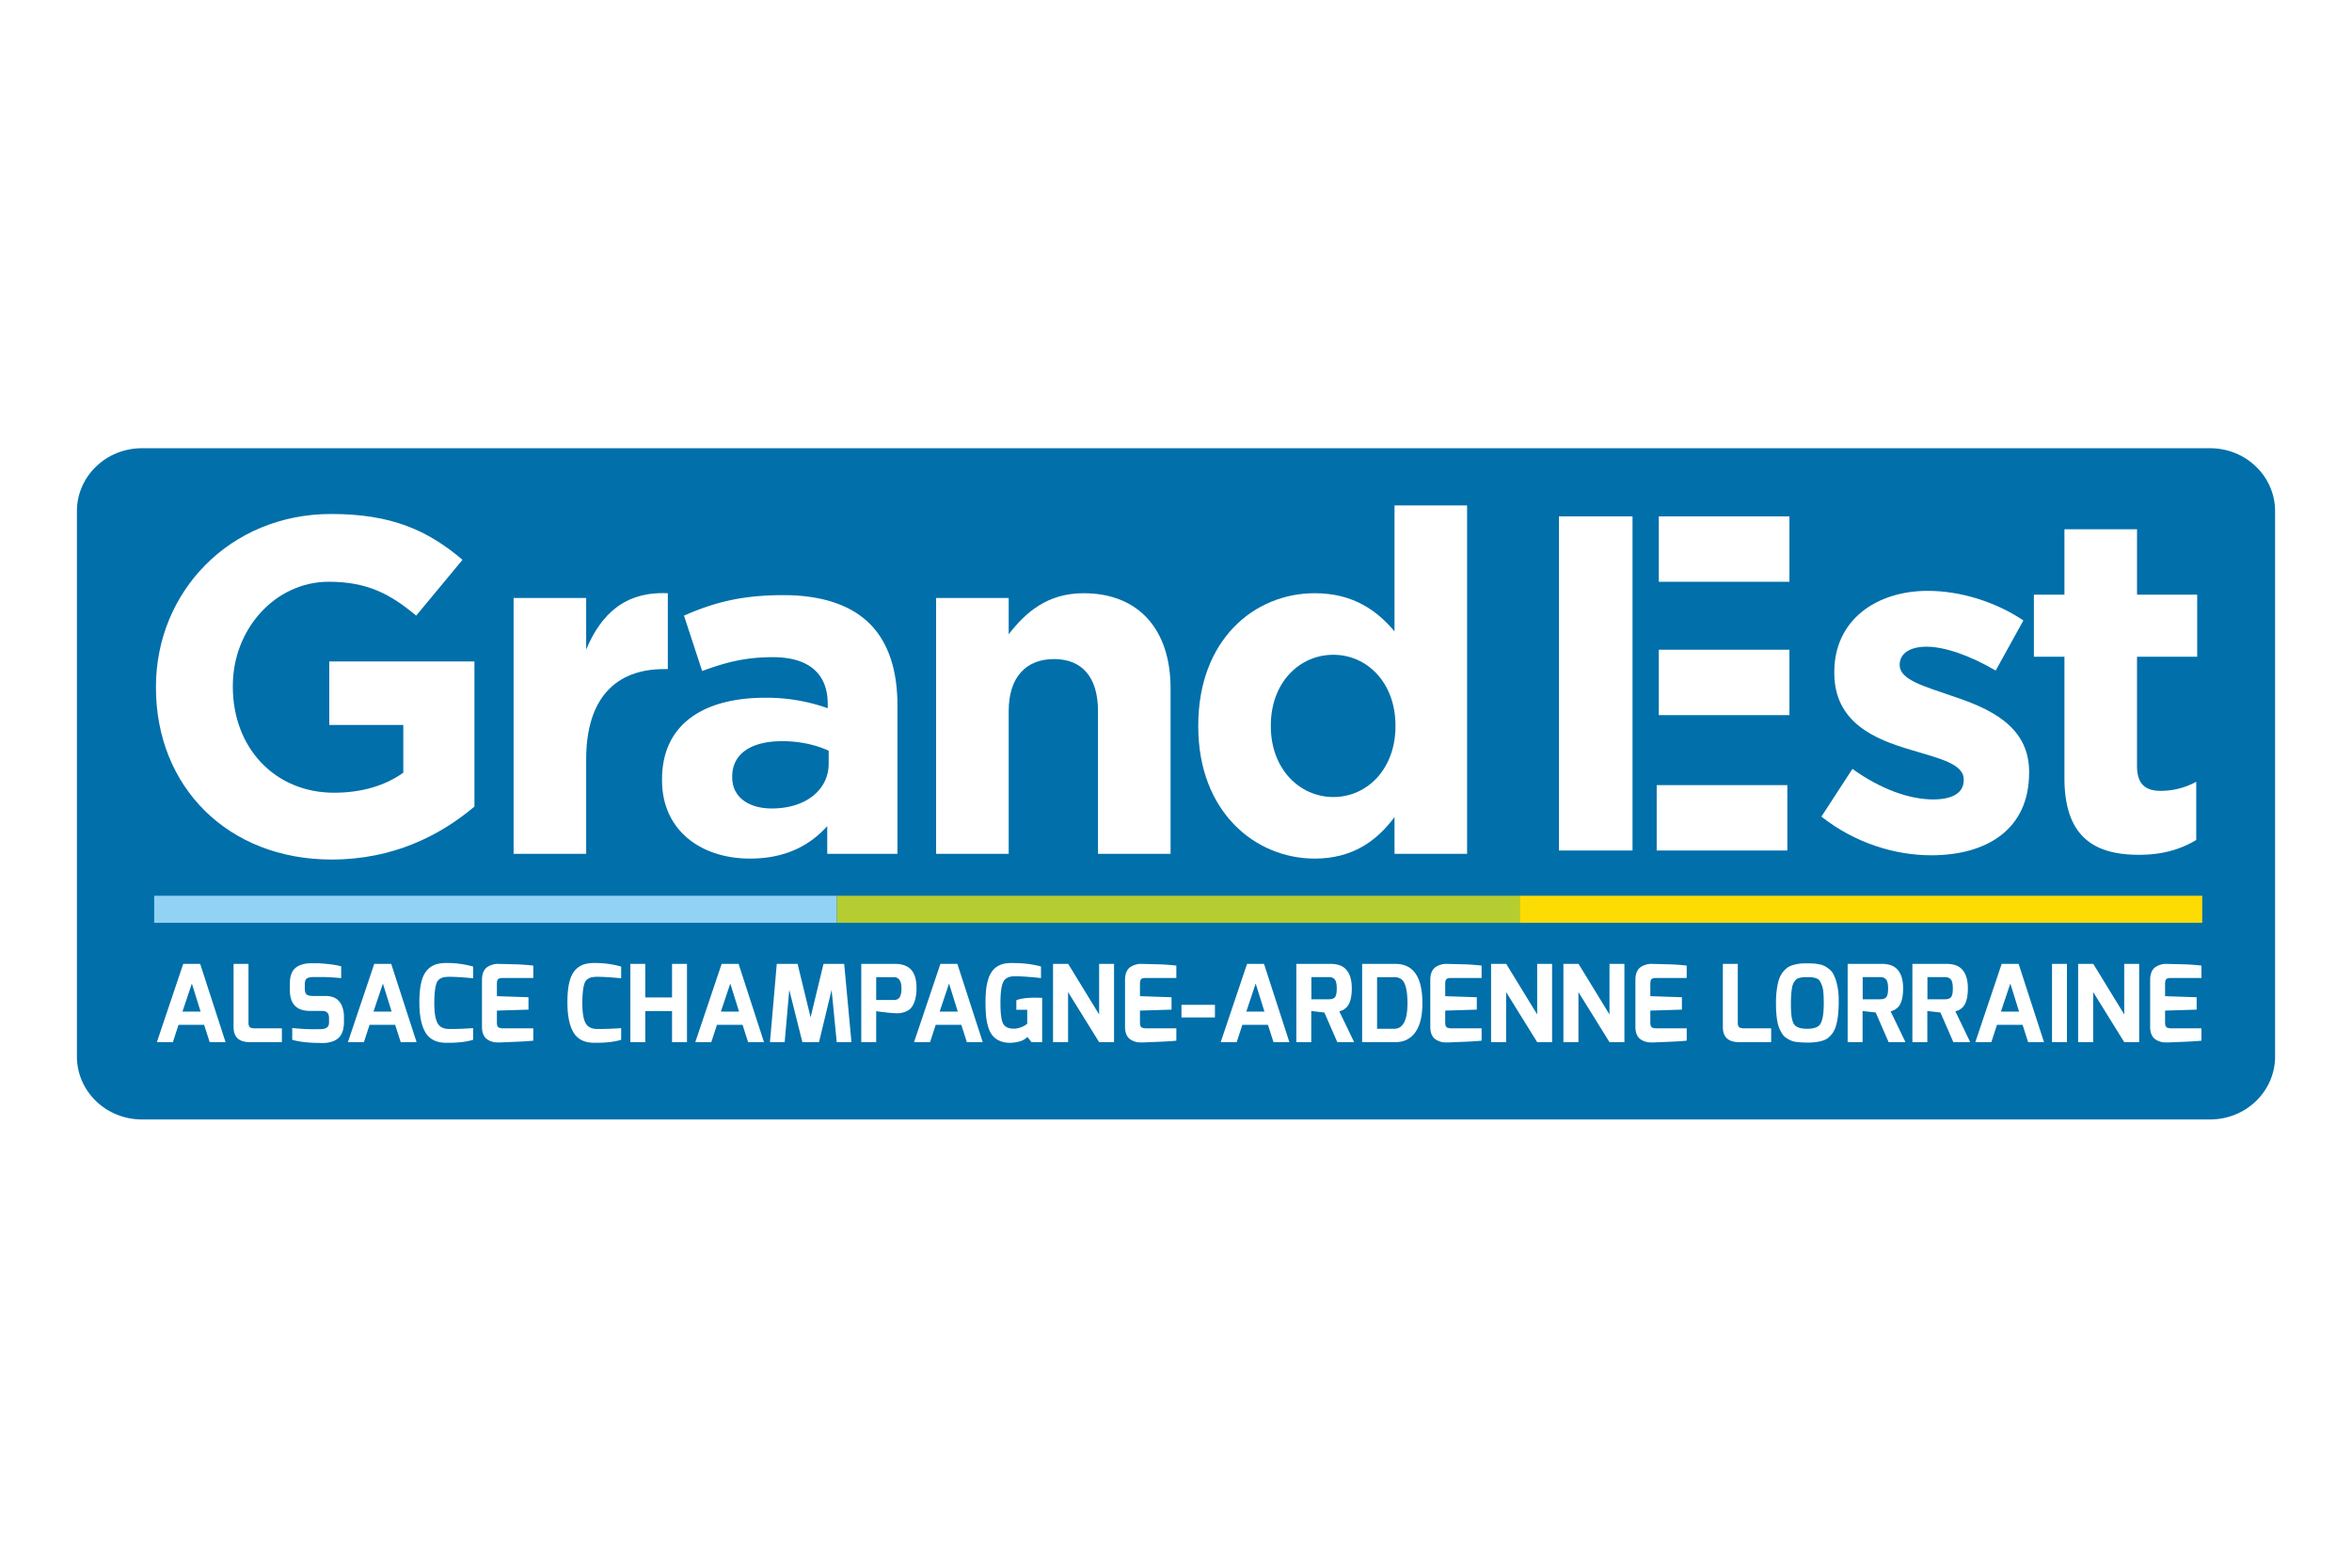 <svg xmlns="http://www.w3.org/2000/svg" viewBox="0 0 2400 1600"><rect width="2400" height="1600" style="fill:#fff"/><path d="M2320.389,1078.272c0,35.472-29.683,64.223-66.297,64.223H143.648c-36.614,0-66.297-28.752-66.297-64.223V521.65c0-35.476,29.683-64.22,66.297-64.22H2254.091c36.614,0,66.297,28.744,66.297,64.22Z" transform="translate(1.131 0.037)" style="fill:#006faa"/><path d="M158.947,1063.585l26.884-79.878h17.303l25.902,79.878H212.821l-5.66-17.677h-26.12l-5.769,17.677Zm26.12-31.207h18.504l-8.927-28.588Z" transform="translate(1.131 0.037)" style="fill:#fff"/><path d="M237.2,1048.094V983.707h15.237v60.13q0,4.146,2.288,5.017a12.195,12.195,0,0,0,4.459.655h27.317v14.076H253.743q-16.541,0-16.543-15.491" transform="translate(1.131 0.037)" style="fill:#fff"/><path d="M294.664,1010.552v-6.876q0-11.454,6.206-16.255,5.654-4.263,15.346-4.37h5.492q4.192,0,12.302.877a79.238,79.238,0,0,1,13.004,2.292v12.006q-12.402-1.099-19.751-1.095h-7.893q-4.9,0-7.18,1.31-2.292,1.316-2.288,6.44v3.929c0,3.052.616,5.095,1.852,6.112,1.232,1.021,3.446,1.524,6.638,1.524h12.626q12.407,0,16.652,9.94a27.913,27.913,0,0,1,2.175,11.234v5.344q0,14.629-9.687,19.1a28.34,28.34,0,0,1-12.298,2.397q-19.699,0-30.802-3.274v-12.006q11.975,1.21,20.897,1.204,8.922,0,10.396-.222a12.045,12.045,0,0,0,2.994-.869c2.175-.943,3.267-2.877,3.267-5.785v-4.257q0-5.678-3.594-6.981a10.113,10.113,0,0,0-3.594-.55h-12.189q-20.57,0-20.57-21.17" transform="translate(1.131 0.037)" style="fill:#fff"/><path d="M353.875,1063.585l26.884-79.878h17.303l25.906,79.878H407.753l-5.66-17.677h-26.12l-5.769,17.677Zm26.12-31.207h18.504l-8.926-28.588Z" transform="translate(1.131 0.037)" style="fill:#fff"/><path d="M432.236,993.526a20.64,20.64,0,0,1,12.08-9.496,35.258,35.258,0,0,1,9.577-1.197,97.866,97.866,0,0,1,27.754,3.602v11.998c-1.088-.144-2.086-.25-2.99-.327q-1.362-.105-3.212-.273-1.853-.158-4.081-.328c-1.489-.105-2.959-.199-4.409-.265q-5.116-.333-9.141-.327a30.793,30.793,0,0,0-6.26.487,11.733,11.733,0,0,0-4.3,1.965,8.55,8.55,0,0,0-3.048,4.424q-2.175,6.327-2.175,20.188,0,13.857,3.208,20.02,3.21,6.169,12.248,6.167,10.226,0,20.679-.655l3.481-.214v11.893q-9.794,3.058-25.247,3.052h-2.506q-14.583-.105-20.843-10.478-6.256-10.355-6.256-30.825,0-20.465,5.442-29.41" transform="translate(1.131 0.037)" style="fill:#fff"/><path d="M496.561,986.654a19.721,19.721,0,0,1,5.387-2.292,19.093,19.093,0,0,1,4.245-.655q1.573,0,15.725.382a205.12,205.12,0,0,1,21.115,1.372v12.653H511.58q-4.029,0-5.009,1.965a10.853,10.853,0,0,0-.651,4.147v12.438l32.217,1.091v12.657l-32.217.986v12.435q0,4.146,2.284,5.017a12.233,12.233,0,0,0,4.463.655h30.365v12.555q-5.444.766-26.881,1.524l-7.075.327h-2.015q-1.14,0-2.994-.16a17.693,17.693,0,0,1-4.459-1.15,15.477,15.477,0,0,1-4.572-2.623q-4.356-3.923-4.354-12.107v-47.575q0-9.922,5.878-13.643" transform="translate(1.131 0.037)" style="fill:#fff"/><path d="M583.303,993.526a20.64,20.64,0,0,1,12.08-9.496,35.258,35.258,0,0,1,9.577-1.197,97.865,97.865,0,0,1,27.754,3.602v11.998c-1.087-.144-2.085-.25-2.99-.327q-1.362-.105-3.212-.273-1.853-.158-4.081-.328c-1.489-.105-2.959-.199-4.409-.265q-5.116-.333-9.141-.327a30.792,30.792,0,0,0-6.26.487,11.732,11.732,0,0,0-4.3,1.965,8.549,8.549,0,0,0-3.048,4.424q-2.175,6.327-2.175,20.188,0,13.857,3.208,20.02,3.21,6.169,12.248,6.167,10.226,0,20.679-.655l3.481-.214v11.893q-9.794,3.058-25.247,3.052H604.96q-14.582-.105-20.843-10.478-6.256-10.355-6.256-30.825,0-20.465,5.442-29.41" transform="translate(1.131 0.037)" style="fill:#fff"/><polygon points="643.204 1063.622 643.204 983.744 658.441 983.744 658.441 1018.011 685.758 1018.011 685.758 983.744 700.999 983.744 700.999 1063.622 685.758 1063.622 685.758 1031.982 658.441 1031.982 658.441 1063.622 643.204 1063.622" style="fill:#fff"/><path d="M708.355,1063.585l26.884-79.878h17.303l25.902,79.878H762.229l-5.66-17.677h-26.12l-5.769,17.677Zm26.12-31.207H752.979l-8.926-28.588Z" transform="translate(1.131 0.037)" style="fill:#fff"/><polygon points="785.672 1063.622 792.637 983.744 813.858 983.744 827.139 1038.308 840.31 983.744 861.422 983.744 868.824 1063.622 853.805 1063.622 848.582 1010.262 835.738 1063.622 818.758 1063.622 805.372 1010.262 800.691 1063.622 785.672 1063.622" style="fill:#fff"/><path d="M877.703,1063.589V983.707h34.283q11.864,0,17.198,6.662,4.9,5.993,4.896,18.005a42.924,42.924,0,0,1-1.47,11.998,22.667,22.667,0,0,1-3.59,7.699,13.737,13.737,0,0,1-5.387,4.089,22.28,22.28,0,0,1-9.468,1.965,121.038,121.038,0,0,1-12.302-.982q-8.484-.982-8.923-1.197v31.644Zm33.09-66.344H892.945v23.349h17.849a8.146,8.146,0,0,0,4.245-.982q3.701-2.181,3.703-11.129-.111-11.238-7.948-11.238" transform="translate(1.131 0.037)" style="fill:#fff"/><path d="M931.582,1063.585l26.884-79.878h17.303l25.902,79.878H985.456l-5.66-17.677h-26.12l-5.769,17.677Zm26.12-31.207h18.504l-8.926-28.588Z" transform="translate(1.131 0.037)" style="fill:#fff"/><path d="M1007.113,1047.599a58.503,58.503,0,0,1-2.121-11.238q-.491-5.619-.491-13.093a129.031,129.031,0,0,1,.596-13.203,54.855,54.855,0,0,1,2.288-11.024,25.576,25.576,0,0,1,4.623-8.786q6.204-7.414,18.504-7.414a148.001,148.001,0,0,1,15.729.71,115.067,115.067,0,0,1,14.855,2.779v11.901c-.07,0-.67-.078-1.793-.222q-1.69-.216-4.463-.495c-1.851-.175-3.867-.343-6.042-.487q-7.835-.649-14.691-.655-8.712,0-11.538,5.839-2.836,5.841-2.83,21.439,0,15.611,2.612,20.846,2.719,5.344,11.101,5.344a19.369,19.369,0,0,0,6.693-1.255,23.786,23.786,0,0,0,5.173-2.452l1.738-1.31v-14.298h-11.101V1020.82q6.426-2.625,18.94-2.619,3.479,0,7.398.214v45.182H1051.41l-4.136-5.348a18.375,18.375,0,0,1-8.162,4.689q-11.864,2.947-20.028-.655a19.027,19.027,0,0,1-7.562-5.566,26.208,26.208,0,0,1-4.408-9.118" transform="translate(1.131 0.037)" style="fill:#fff"/><polygon points="1074.529 1063.622 1074.529 983.744 1089.981 983.744 1121.547 1035.361 1121.547 983.744 1136.78 983.744 1136.78 1063.622 1121.547 1063.622 1089.876 1012.554 1089.876 1063.622 1074.529 1063.622" style="fill:#fff"/><path d="M1152.743,986.654a19.746,19.746,0,0,1,5.383-2.292,19.152,19.152,0,0,1,4.249-.655q1.579,0,15.721.382a205.131,205.131,0,0,1,21.119,1.372v12.653h-31.453q-4.023,0-5.009,1.965a10.931,10.931,0,0,0-.651,4.147v12.438l32.221,1.091v12.657l-32.221.986v12.435q0,4.146,2.284,5.017a12.233,12.233,0,0,0,4.463.655h30.369v12.555q-5.449.766-26.881,1.524l-7.071.327h-2.019q-1.14,0-2.994-.16a17.758,17.758,0,0,1-4.463-1.15,15.426,15.426,0,0,1-4.572-2.623q-4.356-3.923-4.354-12.107v-47.575q0-9.922,5.878-13.643" transform="translate(1.131 0.037)" style="fill:#fff"/><rect x="1205.568" y="1025.542" width="34.174" height="12.879" style="fill:#fff"/><path d="M1244.486,1063.585l26.885-79.878H1288.67l25.906,79.878H1298.36l-5.66-17.677h-26.12l-5.765,17.677Zm26.121-31.207H1289.11l-8.927-28.588Z" transform="translate(1.131 0.037)" style="fill:#fff"/><path d="M1356.483,983.707q10.443,0,15.561,5.348,6.21,6.338,6.206,19.533,0,15.395-6.42,20.41a14.838,14.838,0,0,1-3.157,2.07c-.733.288-1.778.655-3.161,1.088l15.132,31.426h-17.198l-13.167-30.225-13.39-1.532v31.753h-15.241V983.699h34.836Zm-19.482,36.127h18.067q4.245,0,6.042-2.187,1.795-2.181,1.793-8.841,0-6.66-1.957-9.114a7.065,7.065,0,0,0-5.878-2.452h-18.067v22.593Z" transform="translate(1.131 0.037)" style="fill:#fff"/><path d="M1388.805,1063.585V983.707h33.85q27.65,0,27.645,40.266,0,24.885-11.862,34.49-6.315,5.128-15.783,5.122h-33.85Zm46.258-39.717q0-19.856-6.315-24.553a12.037,12.037,0,0,0-7.289-2.07h-17.416v52.705h17.416q13.6,0,13.604-26.081" transform="translate(1.131 0.037)" style="fill:#fff"/><path d="M1464.224,986.654a19.741,19.741,0,0,1,5.391-2.292,19.028,19.028,0,0,1,4.245-.655q1.579,0,15.725.382A205.116,205.116,0,0,1,1510.7,985.461v12.653h-31.453c-2.682,0-4.354.655-5.005,1.965a10.771,10.771,0,0,0-.655,4.147v12.438l32.217,1.091v12.657l-32.217.986v12.435q0,4.146,2.288,5.017a12.204,12.204,0,0,0,4.463.655h30.366v12.555q-5.444.766-26.881,1.524l-7.075.327h-2.015q-1.14,0-2.994-.16a17.715,17.715,0,0,1-4.463-1.15,15.476,15.476,0,0,1-4.572-2.623q-4.356-3.923-4.354-12.107v-47.575q-.006-9.922,5.874-13.643" transform="translate(1.131 0.037)" style="fill:#fff"/><polygon points="1521.513 1063.622 1521.513 983.744 1536.969 983.744 1568.538 1035.361 1568.538 983.744 1583.772 983.744 1583.772 1063.622 1568.538 1063.622 1536.867 1012.554 1536.867 1063.622 1521.513 1063.622" style="fill:#fff"/><polygon points="1595.306 1063.622 1595.306 983.744 1610.762 983.744 1642.328 1035.361 1642.328 983.744 1657.565 983.744 1657.565 1063.622 1642.328 1063.622 1610.656 1012.554 1610.656 1063.622 1595.306 1063.622" style="fill:#fff"/><path d="M1673.519,986.654a19.741,19.741,0,0,1,5.391-2.292,19.029,19.029,0,0,1,4.245-.655q1.579,0,15.725.382a205.204,205.204,0,0,1,21.116,1.372v12.653h-31.453c-2.682,0-4.354.655-5.005,1.965a10.769,10.769,0,0,0-.655,4.147v12.438l32.217,1.091v12.657l-32.217.986v12.435q0,4.146,2.288,5.017a12.19,12.19,0,0,0,4.463.655h30.366v12.555q-5.444.766-26.881,1.524l-7.075.327h-2.015q-1.14,0-2.994-.16a17.717,17.717,0,0,1-4.463-1.15,15.547,15.547,0,0,1-4.576-2.623q-4.35-3.923-4.35-12.107v-47.575q-.006-9.922,5.874-13.643" transform="translate(1.131 0.037)" style="fill:#fff"/><path d="M1756.886,1048.094V983.707h15.237v60.13c0,2.764.756,4.44,2.284,5.017a12.214,12.214,0,0,0,4.467.655h27.313v14.076h-32.755q-16.553,0-16.547-15.491" transform="translate(1.131 0.037)" style="fill:#fff"/><path d="M1812.779,1043.837a72.02,72.02,0,0,1-1.251-8.732q-.433-4.912-.433-11.838a99.55,99.55,0,0,1,.815-13.093,59.122,59.122,0,0,1,2.23-10.478,24.34,24.34,0,0,1,8.654-12.166,18.997,18.997,0,0,1,6.042-2.725,42.54,42.54,0,0,1,11.92-1.633q6.262,0,9.145.21a44.907,44.907,0,0,1,6.093.928,19.683,19.683,0,0,1,5.496,2.019,30.419,30.419,0,0,1,4.623,3.329,15.96,15.96,0,0,1,3.867,5.126,46.458,46.458,0,0,1,2.721,7.149,66.769,66.769,0,0,1,2.393,18.882,127.938,127.938,0,0,1-.819,16.637,64.442,64.442,0,0,1-2.12,10.041,23.855,23.855,0,0,1-3.539,7.204,22.753,22.753,0,0,1-4.678,4.806,18.51,18.51,0,0,1-5.929,2.775q-8.057,2.397-21.225,1.532c-4.498-.222-7.765-.76-9.796-1.637a34.098,34.098,0,0,1-5.278-2.787,14.179,14.179,0,0,1-3.754-3.602,32.372,32.372,0,0,1-2.939-5.122,31.096,31.096,0,0,1-2.237-6.825m14.746-36.064a66.765,66.765,0,0,0-.873,6.927q-.327,4.04-.328,10.15a104.12,104.12,0,0,0,.437,10.423,33.429,33.429,0,0,0,1.47,7.363,9.07,9.07,0,0,0,3.103,4.584q3.695,2.73,11.756,2.732,7.619,0,11.429-2.842,5.327-4.029,5.332-22.916,0-12.77-1.364-16.917a26.802,26.802,0,0,0-2.502-5.894,7.706,7.706,0,0,0-3.212-2.725,20.447,20.447,0,0,0-7.948-1.415q-4.567,0-6.365.16a22.473,22.473,0,0,0-3.808.709,6.932,6.932,0,0,0-3.157,1.692,15.044,15.044,0,0,0-3.968,7.968" transform="translate(1.131 0.037)" style="fill:#fff"/><path d="M1919.062,983.707q10.443,0,15.561,5.348,6.21,6.338,6.206,19.533,0,15.395-6.42,20.41a14.838,14.838,0,0,1-3.157,2.07c-.729.288-1.778.655-3.157,1.088l15.128,31.426h-17.198l-13.167-30.225-13.39-1.532v31.753h-15.241V983.699h34.836Zm-19.482,36.127h18.067q4.245,0,6.042-2.187,1.795-2.181,1.793-8.841,0-6.66-1.957-9.114a7.065,7.065,0,0,0-5.878-2.452H1899.58v22.593Z" transform="translate(1.131 0.037)" style="fill:#fff"/><path d="M1985.125,983.707q10.443,0,15.561,5.348,6.21,6.338,6.206,19.533,0,15.395-6.42,20.41a14.84,14.84,0,0,1-3.157,2.07c-.733.288-1.778.655-3.161,1.088l15.132,31.426h-17.198l-13.168-30.225-13.39-1.532v31.753H1950.289V983.699h34.836Zm-19.482,36.127h18.067q4.245,0,6.042-2.187,1.795-2.181,1.793-8.841,0-6.66-1.957-9.114a7.065,7.065,0,0,0-5.878-2.452h-18.067v22.593Z" transform="translate(1.131 0.037)" style="fill:#fff"/><path d="M2014.508,1063.585l26.881-79.878h17.303l25.906,79.878h-16.216l-5.66-17.677h-26.12l-5.765,17.677Zm26.121-31.207h18.504l-8.926-28.588Z" transform="translate(1.131 0.037)" style="fill:#fff"/><rect x="2093.892" y="983.744" width="15.237" height="79.878" style="fill:#fff"/><polygon points="2120.558 1063.622 2120.558 983.744 2136.013 983.744 2167.583 1035.361 2167.583 983.744 2182.817 983.744 2182.817 1063.622 2167.583 1063.622 2135.912 1012.554 2135.912 1063.622 2120.558 1063.622" style="fill:#fff"/><path d="M2198.771,986.654a19.741,19.741,0,0,1,5.391-2.292,19.029,19.029,0,0,1,4.245-.655q1.579,0,15.725.382a205.118,205.118,0,0,1,21.115,1.372v12.653h-31.453c-2.682,0-4.354.655-5.005,1.965a10.769,10.769,0,0,0-.655,4.147v12.438l32.217,1.091v12.657l-32.217.986v12.435q0,4.146,2.288,5.017a12.204,12.204,0,0,0,4.463.655H2245.25v12.555q-5.444.766-26.881,1.524l-7.075.327h-2.015q-1.14,0-2.994-.16a17.719,17.719,0,0,1-4.463-1.15,15.473,15.473,0,0,1-4.572-2.623q-4.356-3.923-4.354-12.107v-47.575q-.005-9.922,5.875-13.643" transform="translate(1.131 0.037)" style="fill:#fff"/><path d="M158,701.854V700.88c0-96.939,75.524-176.342,178.821-176.342,61.394,0,98.424,16.563,133.994,46.764l-47.263,56.993c-26.311-21.919-49.7-34.583-89.167-34.583-54.572,0-97.937,48.222-97.937,106.193v.975c0,62.352,42.878,108.142,103.297,108.142,27.286,0,51.648-6.818,70.651-20.457V739.852H334.872V675.059h148.124v148.089c-35.082,29.714-83.32,54.073-145.688,54.073C231.088,877.225,158,802.691,158,701.854" transform="translate(1.131 0.037)" style="fill:#fff"/><path d="M522.946,610.274h74.062v52.611c15.105-36.049,39.467-59.433,83.32-57.484v77.457H676.43c-49.212,0-79.422,29.714-79.422,92.067v96.452h-74.062Z" transform="translate(1.131 0.037)" style="fill:#fff"/><path d="M674.411,796.357v-.975c0-56.997,43.365-83.3,105.246-83.3a185.681,185.681,0,0,1,63.83,10.716v-4.381c0-30.689-19.003-47.739-56.034-47.739-28.26,0-48.238,5.356-72.113,14.126l-18.515-56.509c28.748-12.665,57.008-20.944,101.348-20.944,40.442,0,69.677,10.716,88.192,29.227,19.49,19.486,28.261,48.226,28.261,83.296v151.5H843V843.121c-18.028,19.973-42.878,33.125-78.934,33.125-49.212.004-89.654-28.249-89.654-79.889m170.05-17.05V766.152c-12.668-5.843-29.235-9.741-47.263-9.741-31.671,0-51.161,12.665-51.161,36.049v.975c0,19.973,16.567,31.663,40.442,31.663,34.595,0,57.983-18.999,57.983-45.79" transform="translate(1.131 0.037)" style="fill:#fff"/><path d="M954.089,610.274h74.062v37.023c17.054-21.918,38.98-41.896,76.498-41.896,56.034,0,88.68,37.023,88.68,96.943V871.378h-74.062V725.725c0-35.074-16.567-53.099-44.827-53.099s-46.289,18.024-46.289,53.099V871.378h-74.062Z" transform="translate(1.131 0.037)" style="fill:#fff"/><path d="M1221.581,741.313v-.975c0-87.198,57.008-134.937,118.889-134.937,39.467,0,63.83,18.024,81.371,38.972V515.771h74.062V871.378h-74.062v-37.51c-18.028,24.363-42.878,42.383-81.371,42.383-60.906,0-118.889-47.743-118.889-134.937m201.234,0v-.975c0-43.358-28.748-72.097-63.343-72.097s-63.83,28.253-63.83,72.097v.975c0,43.354,29.235,72.097,63.83,72.097s63.343-28.744,63.343-72.097" transform="translate(1.131 0.037)" style="fill:#fff"/><path d="M1857.439,833.415l31.671-48.717c28.261,20.457,57.983,31.176,82.345,31.176,21.439,0,31.184-7.796,31.184-19.486v-.975c0-16.075-25.337-21.435-54.085-30.206-36.544-10.712-77.96-27.765-77.96-78.432v-.975c0-53.095,42.878-82.813,95.501-82.813,33.133,0,69.19,11.203,97.45,30.206l-28.26,51.146c-25.824-15.097-51.648-24.355-70.651-24.355-18.028,0-27.286,7.796-27.286,18.024v.975c0,14.614,24.85,21.435,53.11,31.18,36.544,12.177,78.934,29.714,78.934,77.457v.975c0,57.967-43.365,84.279-99.886,84.279-36.544,0-77.473-12.181-112.067-39.459" transform="translate(1.131 0.037)" style="fill:#fff"/><path d="M2105.441,793.956V670.218h-31.184V606.883h31.184V540.145h74.062v66.738h61.394v63.335h-61.394V781.775c0,17.05,7.309,25.329,23.875,25.329a75.322,75.322,0,0,0,36.544-9.254V857.283c-15.592,9.258-33.62,15.105-58.47,15.105-45.314,0-76.011-18.028-76.011-78.432" transform="translate(1.131 0.037)" style="fill:#fff"/><rect x="1690.507" y="801.298" width="133.3" height="66.746" style="fill:#fff"/><rect x="1692.659" y="663.122" width="133.296" height="66.738" style="fill:#fff"/><rect x="1692.659" y="527.027" width="133.296" height="66.742" style="fill:#fff"/><rect x="1590.776" y="527.027" width="75.072" height="341.013" style="fill:#fff"/><rect x="157.353" y="914.207" width="696.608" height="27.621" style="fill:#92d2f5"/><rect x="853.972" y="914.207" width="696.62" height="27.621" style="fill:#b5cd31"/><rect x="1550.588" y="914.207" width="696.608" height="27.621" style="fill:#fcdc03"/></svg>